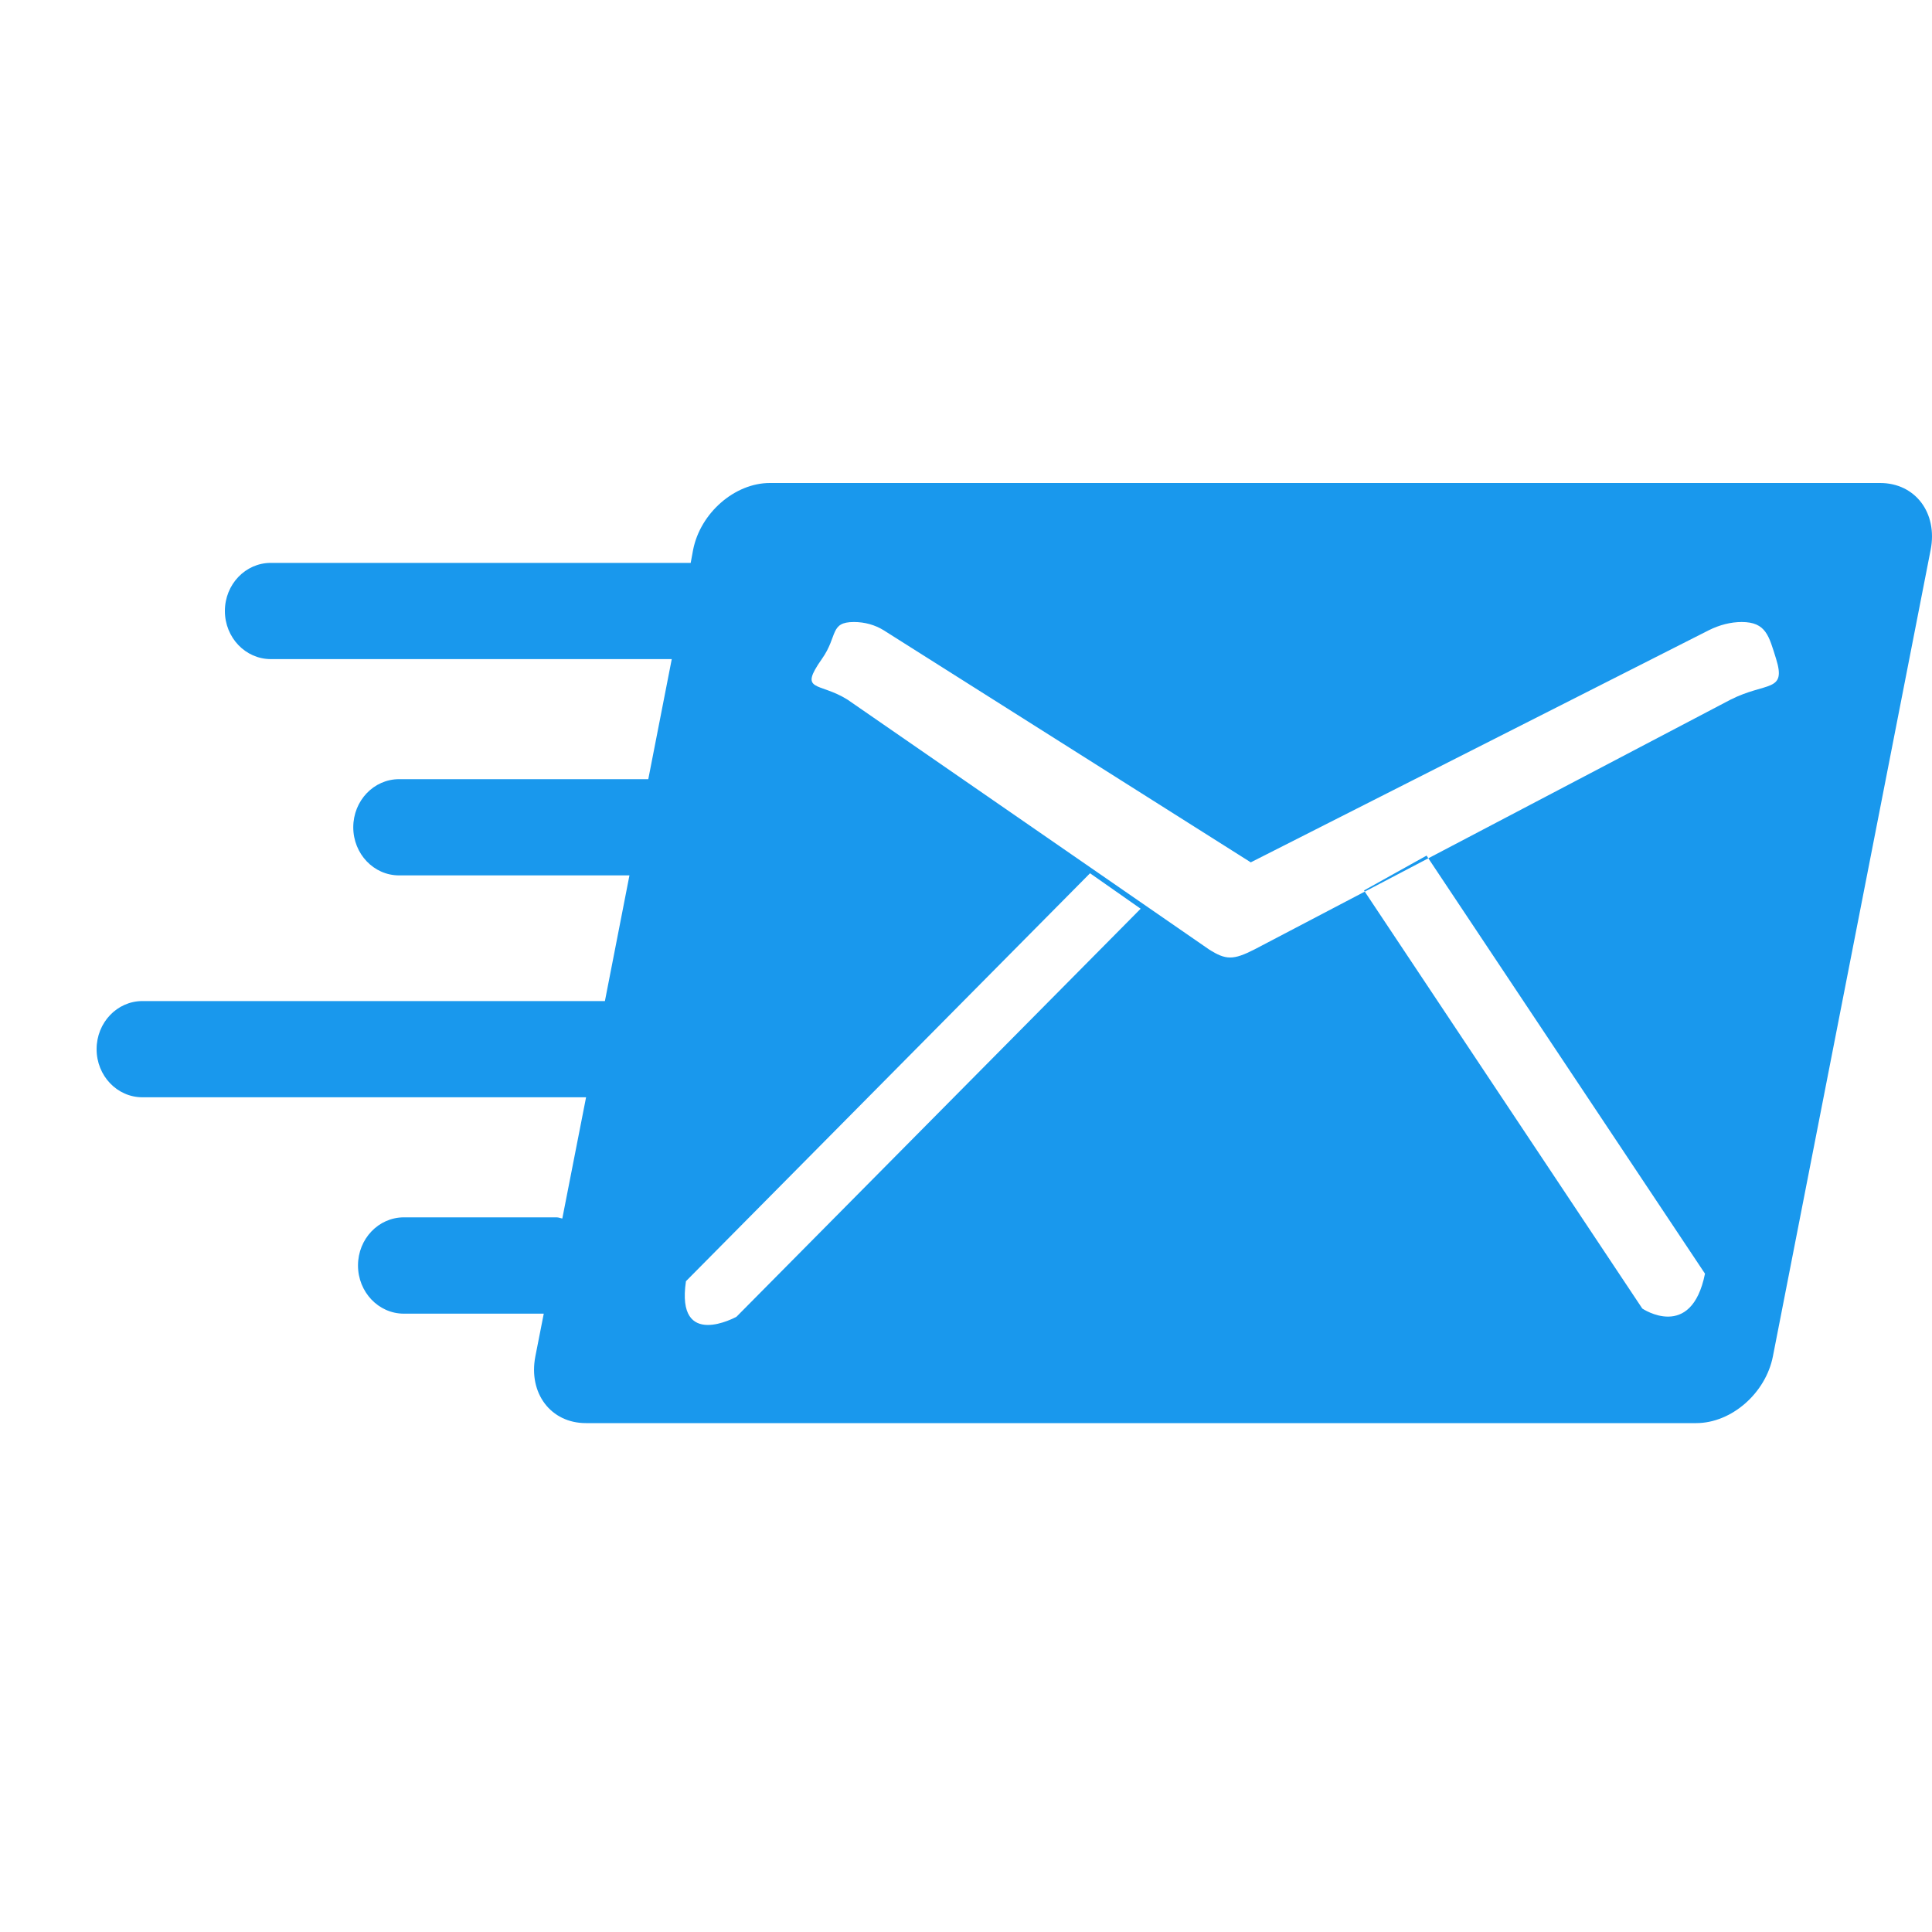 <?xml version="1.0" encoding="UTF-8"?>
<svg width="20px" height="20px" viewBox="0 0 20 20" version="1.1" xmlns="http://www.w3.org/2000/svg" xmlns:xlink="http://www.w3.org/1999/xlink">
    <!-- Generator: Sketch 48.1 (47250) - http://www.bohemiancoding.com/sketch -->
    <title>pm biru</title>
    <desc>Created with Sketch.</desc>
    <defs>
        <path d="M13.12,4.218 L13.128,4.23 L13.786,3.885 L13.768,3.857 L13.12,4.218 Z M16.914,2.243 L13.786,3.885 L16.65,8.185 C16.508,8.889 16.001,8.546 16.001,8.546 L13.128,4.23 L11.987,4.828 C11.767,4.94 11.691,4.94 11.515,4.828 L7.774,2.243 C7.477,2.056 7.263,2.17 7.509,1.82 C7.675,1.585 7.587,1.439 7.84,1.439 C7.952,1.439 8.058,1.469 8.147,1.524 L11.948,3.927 L16.69,1.524 C16.8,1.469 16.917,1.439 17.03,1.439 C17.283,1.439 17.312,1.585 17.386,1.82 C17.495,2.17 17.284,2.056 16.914,2.243 L16.914,2.243 Z M6.624,8.631 C6.624,8.631 5.994,8.98 6.101,8.263 L10.284,4.04 L10.808,4.407 L6.624,8.631 Z M18.463,0 L6.969,0 C6.606,0 6.25,0.31 6.175,0.692 L6.15,0.827 L1.803,0.827 C1.541,0.827 1.328,1.049 1.328,1.325 C1.328,1.6 1.541,1.823 1.803,1.823 L5.954,1.823 L5.711,3.066 L3.131,3.066 C2.869,3.066 2.657,3.289 2.657,3.564 C2.657,3.839 2.869,4.062 3.131,4.062 L5.516,4.062 L5.262,5.363 L0.474,5.363 C0.212,5.363 0,5.586 0,5.861 C0,6.136 0.212,6.359 0.474,6.359 L5.067,6.359 L4.821,7.614 C4.801,7.611 4.783,7.602 4.762,7.602 L3.181,7.602 C2.918,7.602 2.706,7.825 2.706,8.1 C2.706,8.375 2.918,8.599 3.181,8.599 L4.629,8.599 L4.542,9.041 C4.468,9.423 4.702,9.732 5.065,9.732 L16.559,9.732 C16.923,9.732 17.278,9.423 17.353,9.041 L18.986,0.692 C19.061,0.31 18.827,0 18.463,0 L18.463,0 Z" id="path-1"></path>
    </defs>
    <g id="qr-code-profile-1" stroke="none" stroke-width="1" fill="none" fill-rule="evenodd">
        <g id="pm-biru">
            <g id="color/grey-b3" transform="translate(1, 5)">
                <mask id="mask-2" fill="white">
                    <use xlink:href="#path-1"></use>
                </mask>
                <use id="Mask" fill="#1998ED" xlink:href="#path-1"></use>
            </g>
        </g>
    </g>
</svg>